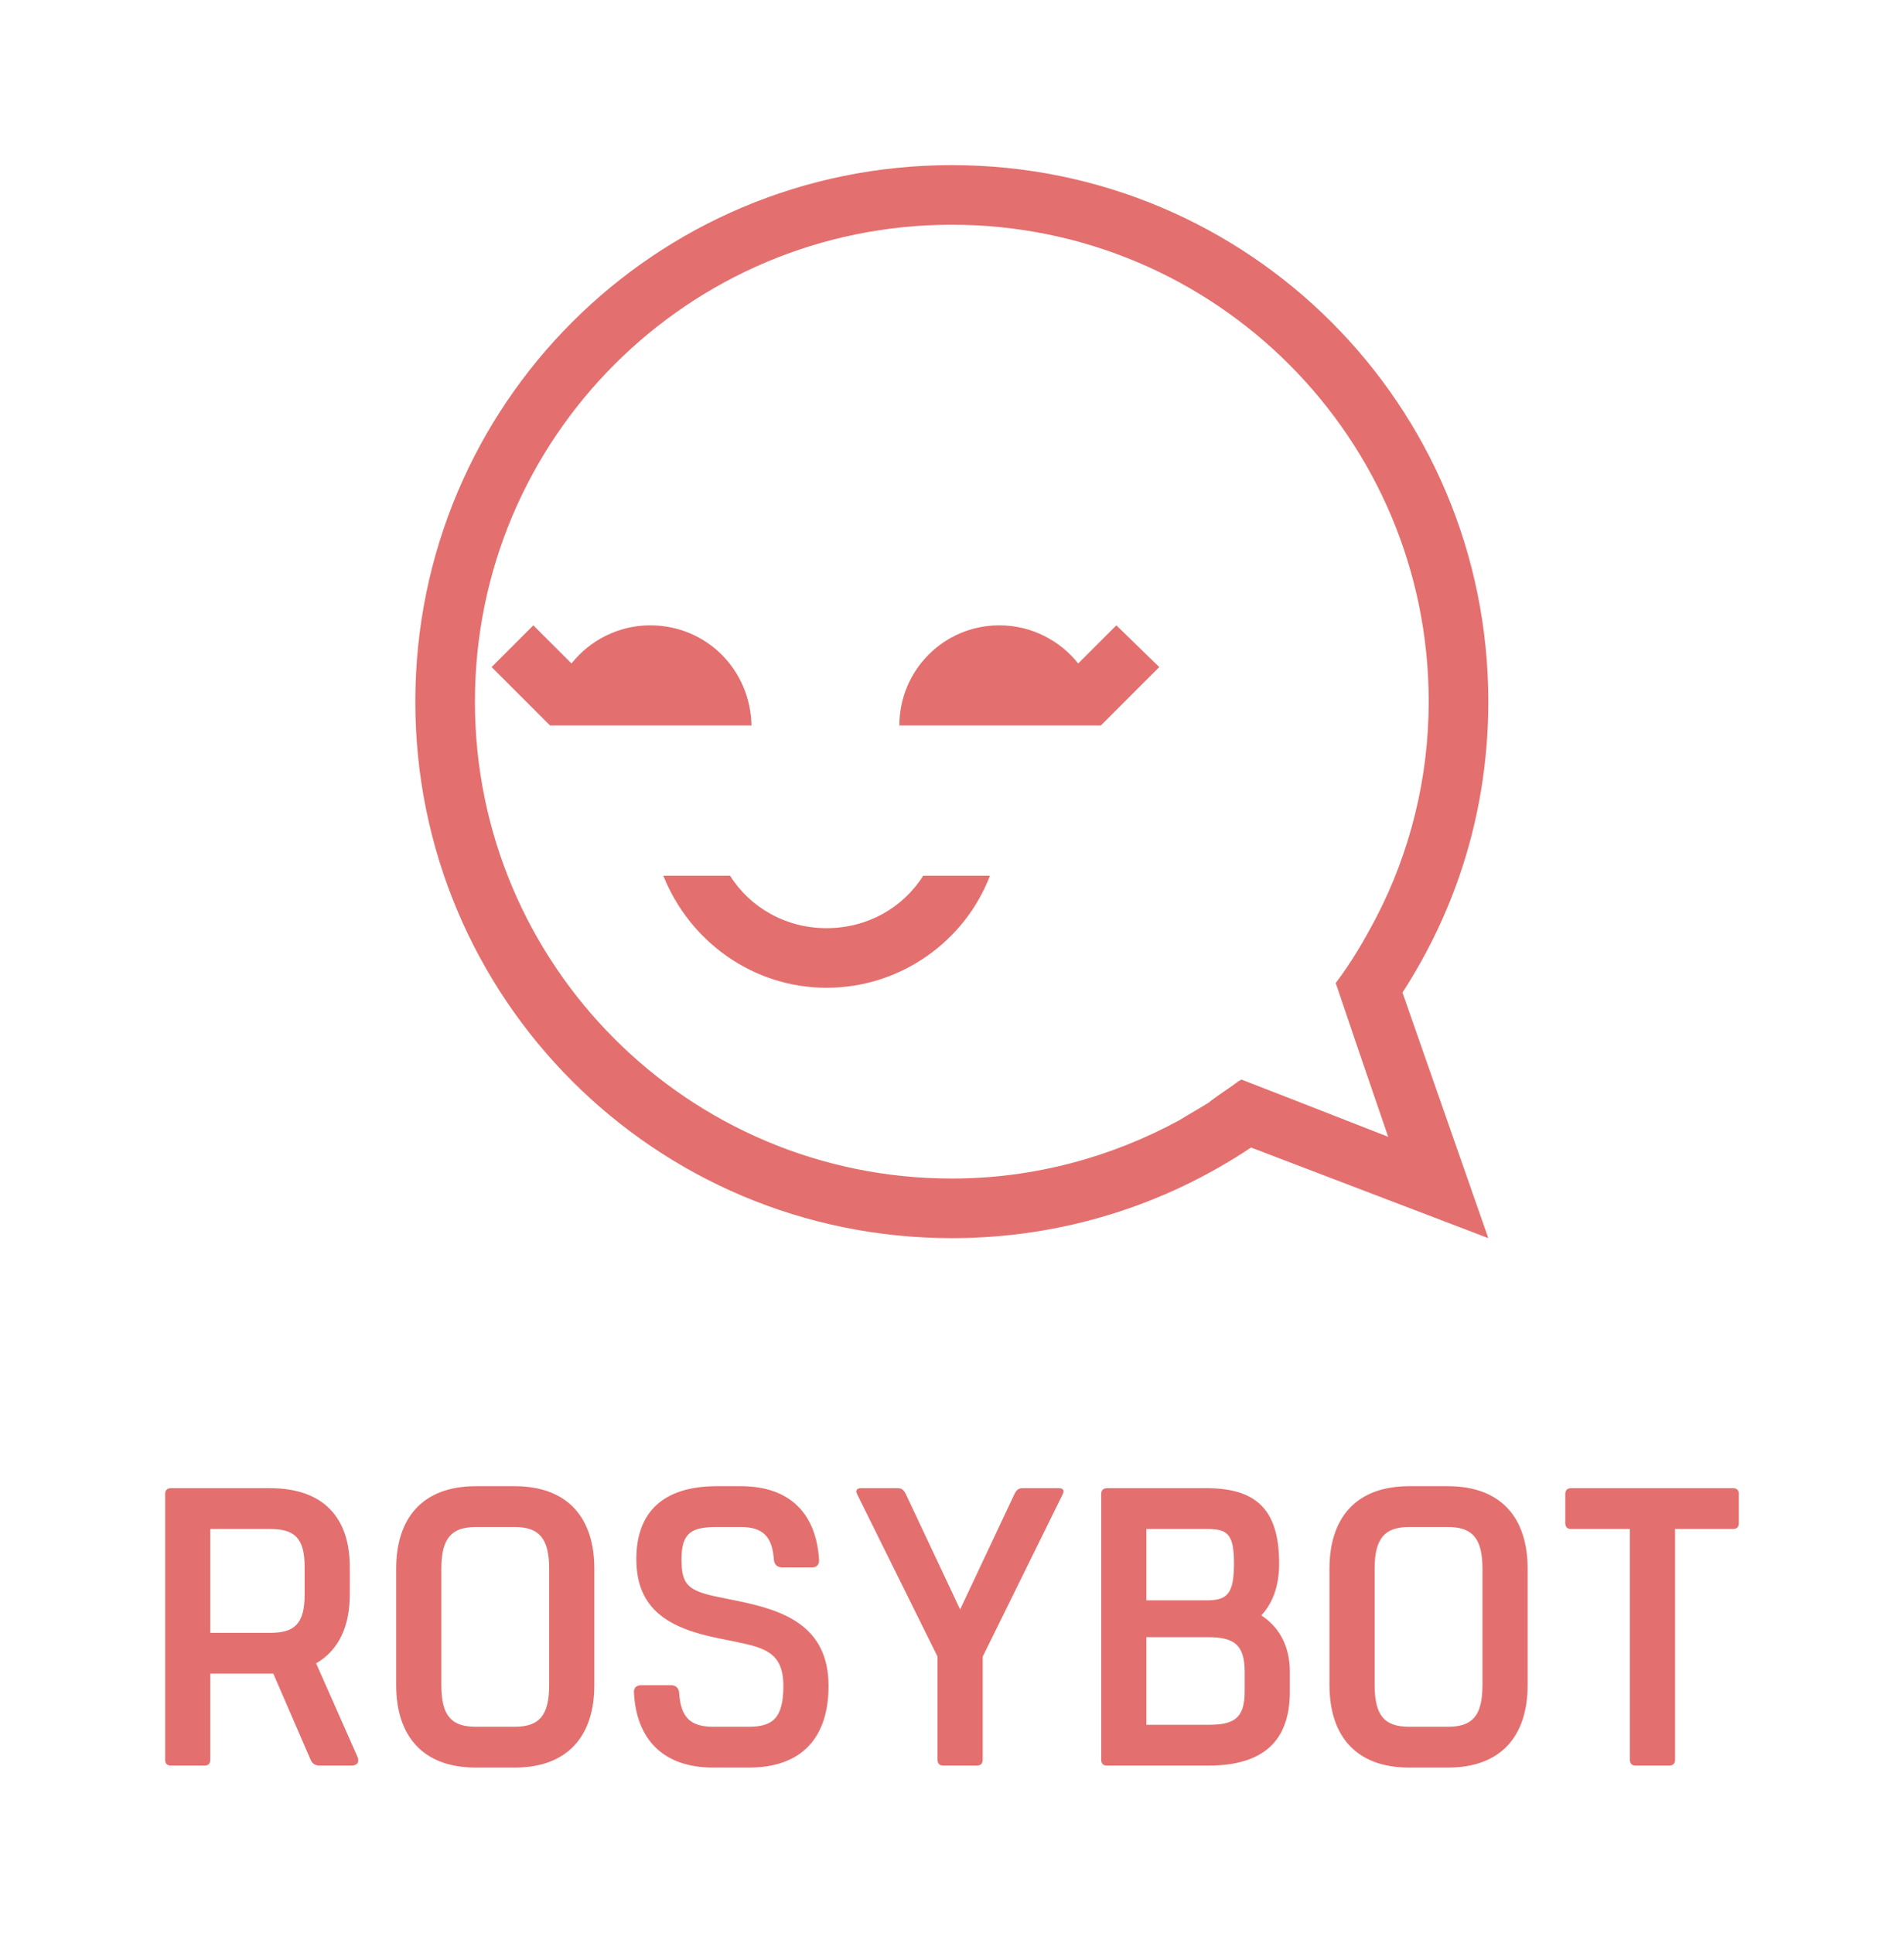 
		<svg width="3564.633" height="3618.302" xmlns="http://www.w3.org/2000/svg" xmlns:xlink="http://www.w3.org/1999/xlink" version="1.1">
            <g transform="scale(30.915) translate(10, 10)">
				<defs id="SvgjsDefs1002"/><g id="main_text" rel="mainfill" name="main_text" xmlns:name="mainText_mainfill" fill="#e3706f" transform="translate(-1.56, 68.12)"><path d="M13.2 28.248 c0.144 0.336 0 0.552 -0.36 0.552 l-1.92 0 c-0.264 0 -0.456 -0.12 -0.552 -0.36 l-2.256 -5.208 l-0.192 0 l-3.624 0 l0 5.208 c0 0.24 -0.12 0.36 -0.36 0.36 l-2.016 0 c-0.24 0 -0.36 -0.12 -0.36 -0.36 l0 -16.08 c0 -0.24 0.12 -0.36 0.36 -0.36 l2.016 0 l3.984 0 c3.24 0 4.824 1.8 4.824 4.776 l0 1.656 c0 1.944 -0.672 3.384 -2.04 4.176 z M4.296 14.472 l0 6.288 l3.624 0 c1.464 0 2.088 -0.528 2.088 -2.328 l0 -1.656 c0 -1.776 -0.624 -2.304 -2.088 -2.304 l-3.624 0 z M22.728 11.88 c3.24 0 4.824 1.944 4.824 4.992 l0 7.056 c0 3.048 -1.584 4.992 -4.824 4.992 l-2.352 0 c-3.24 0 -4.824 -1.944 -4.824 -4.992 l0 -7.056 c0 -3.048 1.584 -4.992 4.824 -4.992 l2.352 0 z M24.816 23.928 l0 -7.056 c0 -1.848 -0.624 -2.52 -2.088 -2.52 l-2.352 0 c-1.464 0 -2.088 0.672 -2.088 2.52 l0 7.056 c0 1.872 0.624 2.52 2.088 2.52 l2.352 0 c1.464 0 2.088 -0.648 2.088 -2.52 z M36.288 18.84 c2.64 0.552 5.448 1.44 5.448 5.136 c0 3.096 -1.584 4.944 -4.824 4.944 l-2.16 0 c-3.048 0 -4.656 -1.728 -4.8 -4.536 c-0.024 -0.288 0.144 -0.456 0.456 -0.456 l1.8 0 c0.264 0 0.456 0.168 0.48 0.456 c0.096 1.536 0.72 2.064 2.064 2.064 l2.16 0 c1.464 0 2.088 -0.552 2.088 -2.472 c0 -2.016 -1.128 -2.304 -2.832 -2.664 l-1.176 -0.24 c-2.928 -0.6 -4.896 -1.728 -4.896 -4.776 c0 -2.832 1.608 -4.416 4.872 -4.416 l1.464 0 c3.024 0 4.56 1.728 4.728 4.44 c0.024 0.312 -0.144 0.48 -0.432 0.48 l-1.8 0 c-0.288 0 -0.48 -0.168 -0.504 -0.48 c-0.096 -1.416 -0.696 -1.968 -1.992 -1.968 l-1.464 0 c-1.488 0 -2.136 0.312 -2.136 1.944 c0 1.536 0.36 1.92 2.28 2.304 z M55.68 12 c0.24 0 0.36 0.12 0.24 0.36 l-4.848 9.84 l0 6.24 c0 0.24 -0.12 0.36 -0.36 0.36 l-2.016 0 c-0.24 0 -0.36 -0.12 -0.36 -0.36 l0 -6.24 l-4.872 -9.84 c-0.12 -0.24 0 -0.36 0.24 -0.36 l2.232 0 c0.24 0 0.36 0.12 0.48 0.36 l3.288 6.984 l3.288 -6.984 c0.12 -0.24 0.24 -0.36 0.48 -0.36 l2.208 0 z M67.944 19.704 c1.032 0.672 1.728 1.8 1.728 3.408 l0 1.2 c0 3.024 -1.632 4.488 -4.944 4.488 l-4.92 0 l-1.2 0 c-0.24 0 -0.36 -0.12 -0.36 -0.36 l0 -16.08 c0 -0.24 0.12 -0.36 0.36 -0.36 l2.016 0 l4.008 0 c3.024 0 4.392 1.32 4.392 4.56 c0 1.392 -0.408 2.424 -1.08 3.144 z M66.288 16.56 c0 -1.824 -0.408 -2.088 -1.656 -2.088 l-3.648 0 l0 4.32 l3.648 0 c1.248 0 1.656 -0.384 1.656 -2.232 z M66.936 24.312 l0 -1.2 c0 -1.656 -0.672 -2.088 -2.208 -2.088 l-3.744 0 l0 5.304 l3.744 0 c1.536 0 2.208 -0.36 2.208 -2.016 z M79.248 11.88 c3.24 0 4.824 1.944 4.824 4.992 l0 7.056 c0 3.048 -1.584 4.992 -4.824 4.992 l-2.352 0 c-3.24 0 -4.824 -1.944 -4.824 -4.992 l0 -7.056 c0 -3.048 1.584 -4.992 4.824 -4.992 l2.352 0 z M81.336 23.928 l0 -7.056 c0 -1.848 -0.624 -2.52 -2.088 -2.52 l-2.352 0 c-1.464 0 -2.088 0.672 -2.088 2.52 l0 7.056 c0 1.872 0.624 2.52 2.088 2.52 l2.352 0 c1.464 0 2.088 -0.648 2.088 -2.52 z M96.504 12 c0.24 0 0.36 0.12 0.36 0.36 l0 1.752 c0 0.24 -0.12 0.36 -0.36 0.36 l-3.504 0 l0 13.968 c0 0.24 -0.12 0.36 -0.36 0.36 l-2.016 0 c-0.24 0 -0.36 -0.12 -0.36 -0.36 l0 -13.968 l-3.552 0 c-0.24 0 -0.36 -0.12 -0.36 -0.36 l0 -1.752 c0 -0.24 0.12 -0.36 0.36 -0.36 l5.928 0 l3.864 0 z"/></g><g id="SvgjsG1009" rel="mainfill" name="symbol" xmlns:name="symbol_mainfill" fill="#e3706f" transform="translate(11.541, -3.611) scale(0.722)"><path xmlns="http://www.w3.org/2000/svg" d="M63.8,43.6l-3.2,3.2c-1.5-1.9-3.9-3.2-6.6-3.2c-4.7,0-8.4,3.8-8.4,8.4h16.9c0,0,0,0,0,0l4.9-4.9L63.8,43.6z M24.7,43.6  c-2.7,0-5.1,1.3-6.6,3.2l-3.2-3.2l-3.5,3.5l4.9,4.9l0,0c0,0,0,0,0,0h16.9C33.1,47.3,29.4,43.6,24.7,43.6z M39.5,69  c-3.4,0-6.4-1.7-8.1-4.4h-5.6c2.2,5.5,7.5,9.4,13.7,9.4c6.2,0,11.6-3.9,13.7-9.4h-5.6C45.9,67.3,42.9,69,39.5,69z M87.8,74.4  C92.4,67.3,95,59,95,50C95,25.1,74.9,5,50,5S5,25.1,5,50c0,24.9,20.1,45,45,45c9.3,0,17.9-2.8,25.1-7.6L95,95L87.8,74.4L87.8,74.4z   M79.7,83.8L79.7,83.8l-5.4-2.1l0,0c-0.1,0-0.1,0.1-0.2,0.1c0,0,0,0,0,0c-0.8,0.6-1.6,1.1-2.4,1.7c0,0-0.1,0.1-0.1,0.1  c-0.8,0.5-1.7,1-2.5,1.5l0,0C63.4,88.2,56.9,90,50,90c-22.1,0-40-17.9-40-40c0-22.1,17.9-40,40-40s40,17.9,40,40  c0,6.5-1.6,12.7-4.4,18.1l0,0c-1,1.9-2.1,3.8-3.4,5.5l0,0l1.9,5.6l0,0l2.5,7.3L79.7,83.8z"/></g>
			</g>
		</svg>
    